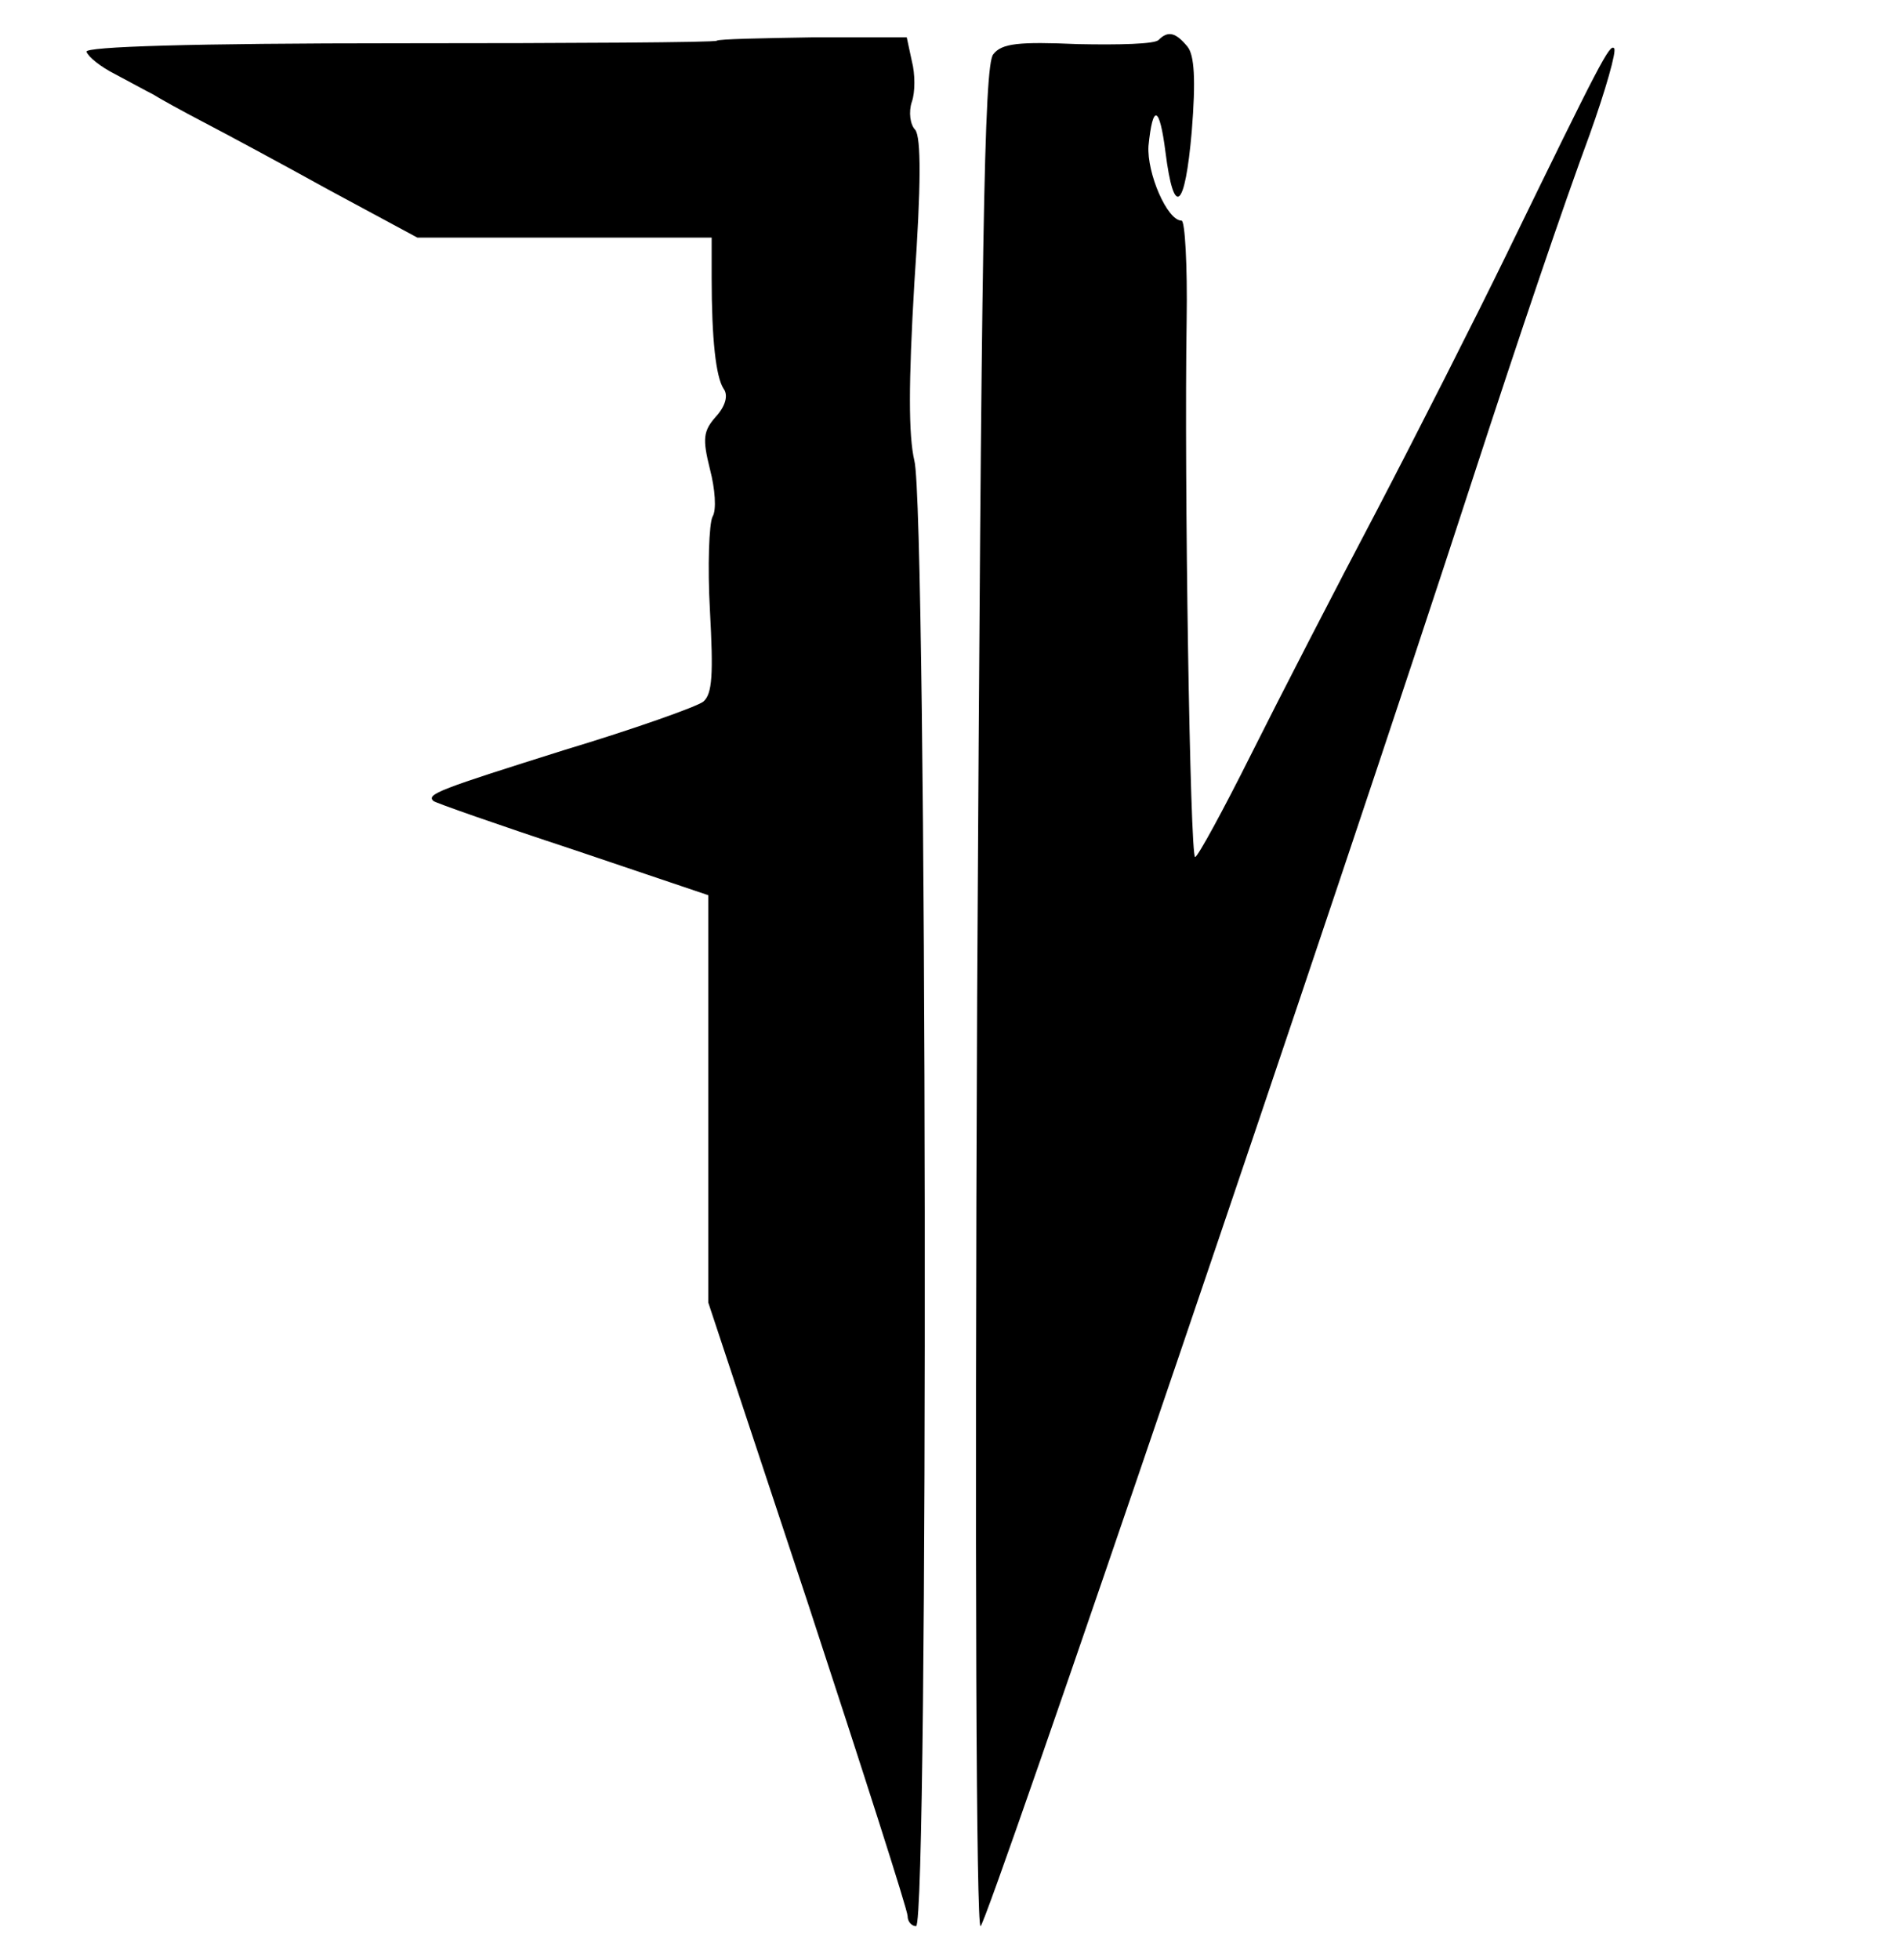 <?xml version="1.0" standalone="no"?>
<!DOCTYPE svg PUBLIC "-//W3C//DTD SVG 20010904//EN"
 "http://www.w3.org/TR/2001/REC-SVG-20010904/DTD/svg10.dtd">
<svg version="1.0" xmlns="http://www.w3.org/2000/svg"
 width="224pt" height="231pt" viewBox="0 0 224 231"
 preserveAspectRatio="xMidYMid meet">

<g transform="translate(0,231) scale(0.1,-0.1)"
fill="#000000" stroke="none">
<path d="M845 2262 c-1 -2 -170 -3 -374 -3 -246 0 -371 -4 -369 -10 2 -6 17
-18 33 -26 17 -9 37 -20 45 -24 8 -5 35 -20 60 -33 25 -13 92 -49 148 -80
l104 -56 173 0 174 0 0 -47 c0 -73 5 -117 14 -131 6 -8 2 -21 -9 -33 -15 -17
-16 -26 -7 -62 6 -23 8 -48 3 -56 -4 -8 -6 -58 -3 -111 4 -74 3 -98 -8 -107
-8 -6 -81 -32 -164 -57 -146 -46 -163 -52 -154 -60 2 -2 76 -28 164 -57 l160
-54 0 -240 0 -240 118 -356 c64 -195 117 -360 117 -367 0 -7 5 -12 10 -12 15
0 13 1670 -2 1727 -7 30 -7 91 0 210 8 115 8 171 1 180 -6 6 -8 21 -4 33 4 11
4 33 0 48 l-6 28 -110 0 c-61 -1 -112 -2 -114 -4z"/>
<path d="M1366 2263 c-4 -5 -47 -6 -95 -5 -70 3 -90 1 -100 -12 -11 -13 -14
-226 -19 -1111 -3 -675 -1 -1095 4 -1095 7 0 423 1222 580 1705 56 172 108
325 138 406 19 53 32 99 29 102 -5 6 -16 -15 -127 -243 -36 -74 -105 -210
-153 -302 -48 -91 -115 -221 -148 -287 -33 -66 -63 -121 -66 -121 -6 0 -13
445 -10 633 1 64 -2 117 -6 117 -17 0 -41 56 -39 88 5 50 13 48 20 -7 10 -79
23 -68 31 24 5 62 3 90 -5 100 -14 17 -23 19 -34 8z"/>
</g>
</svg>
